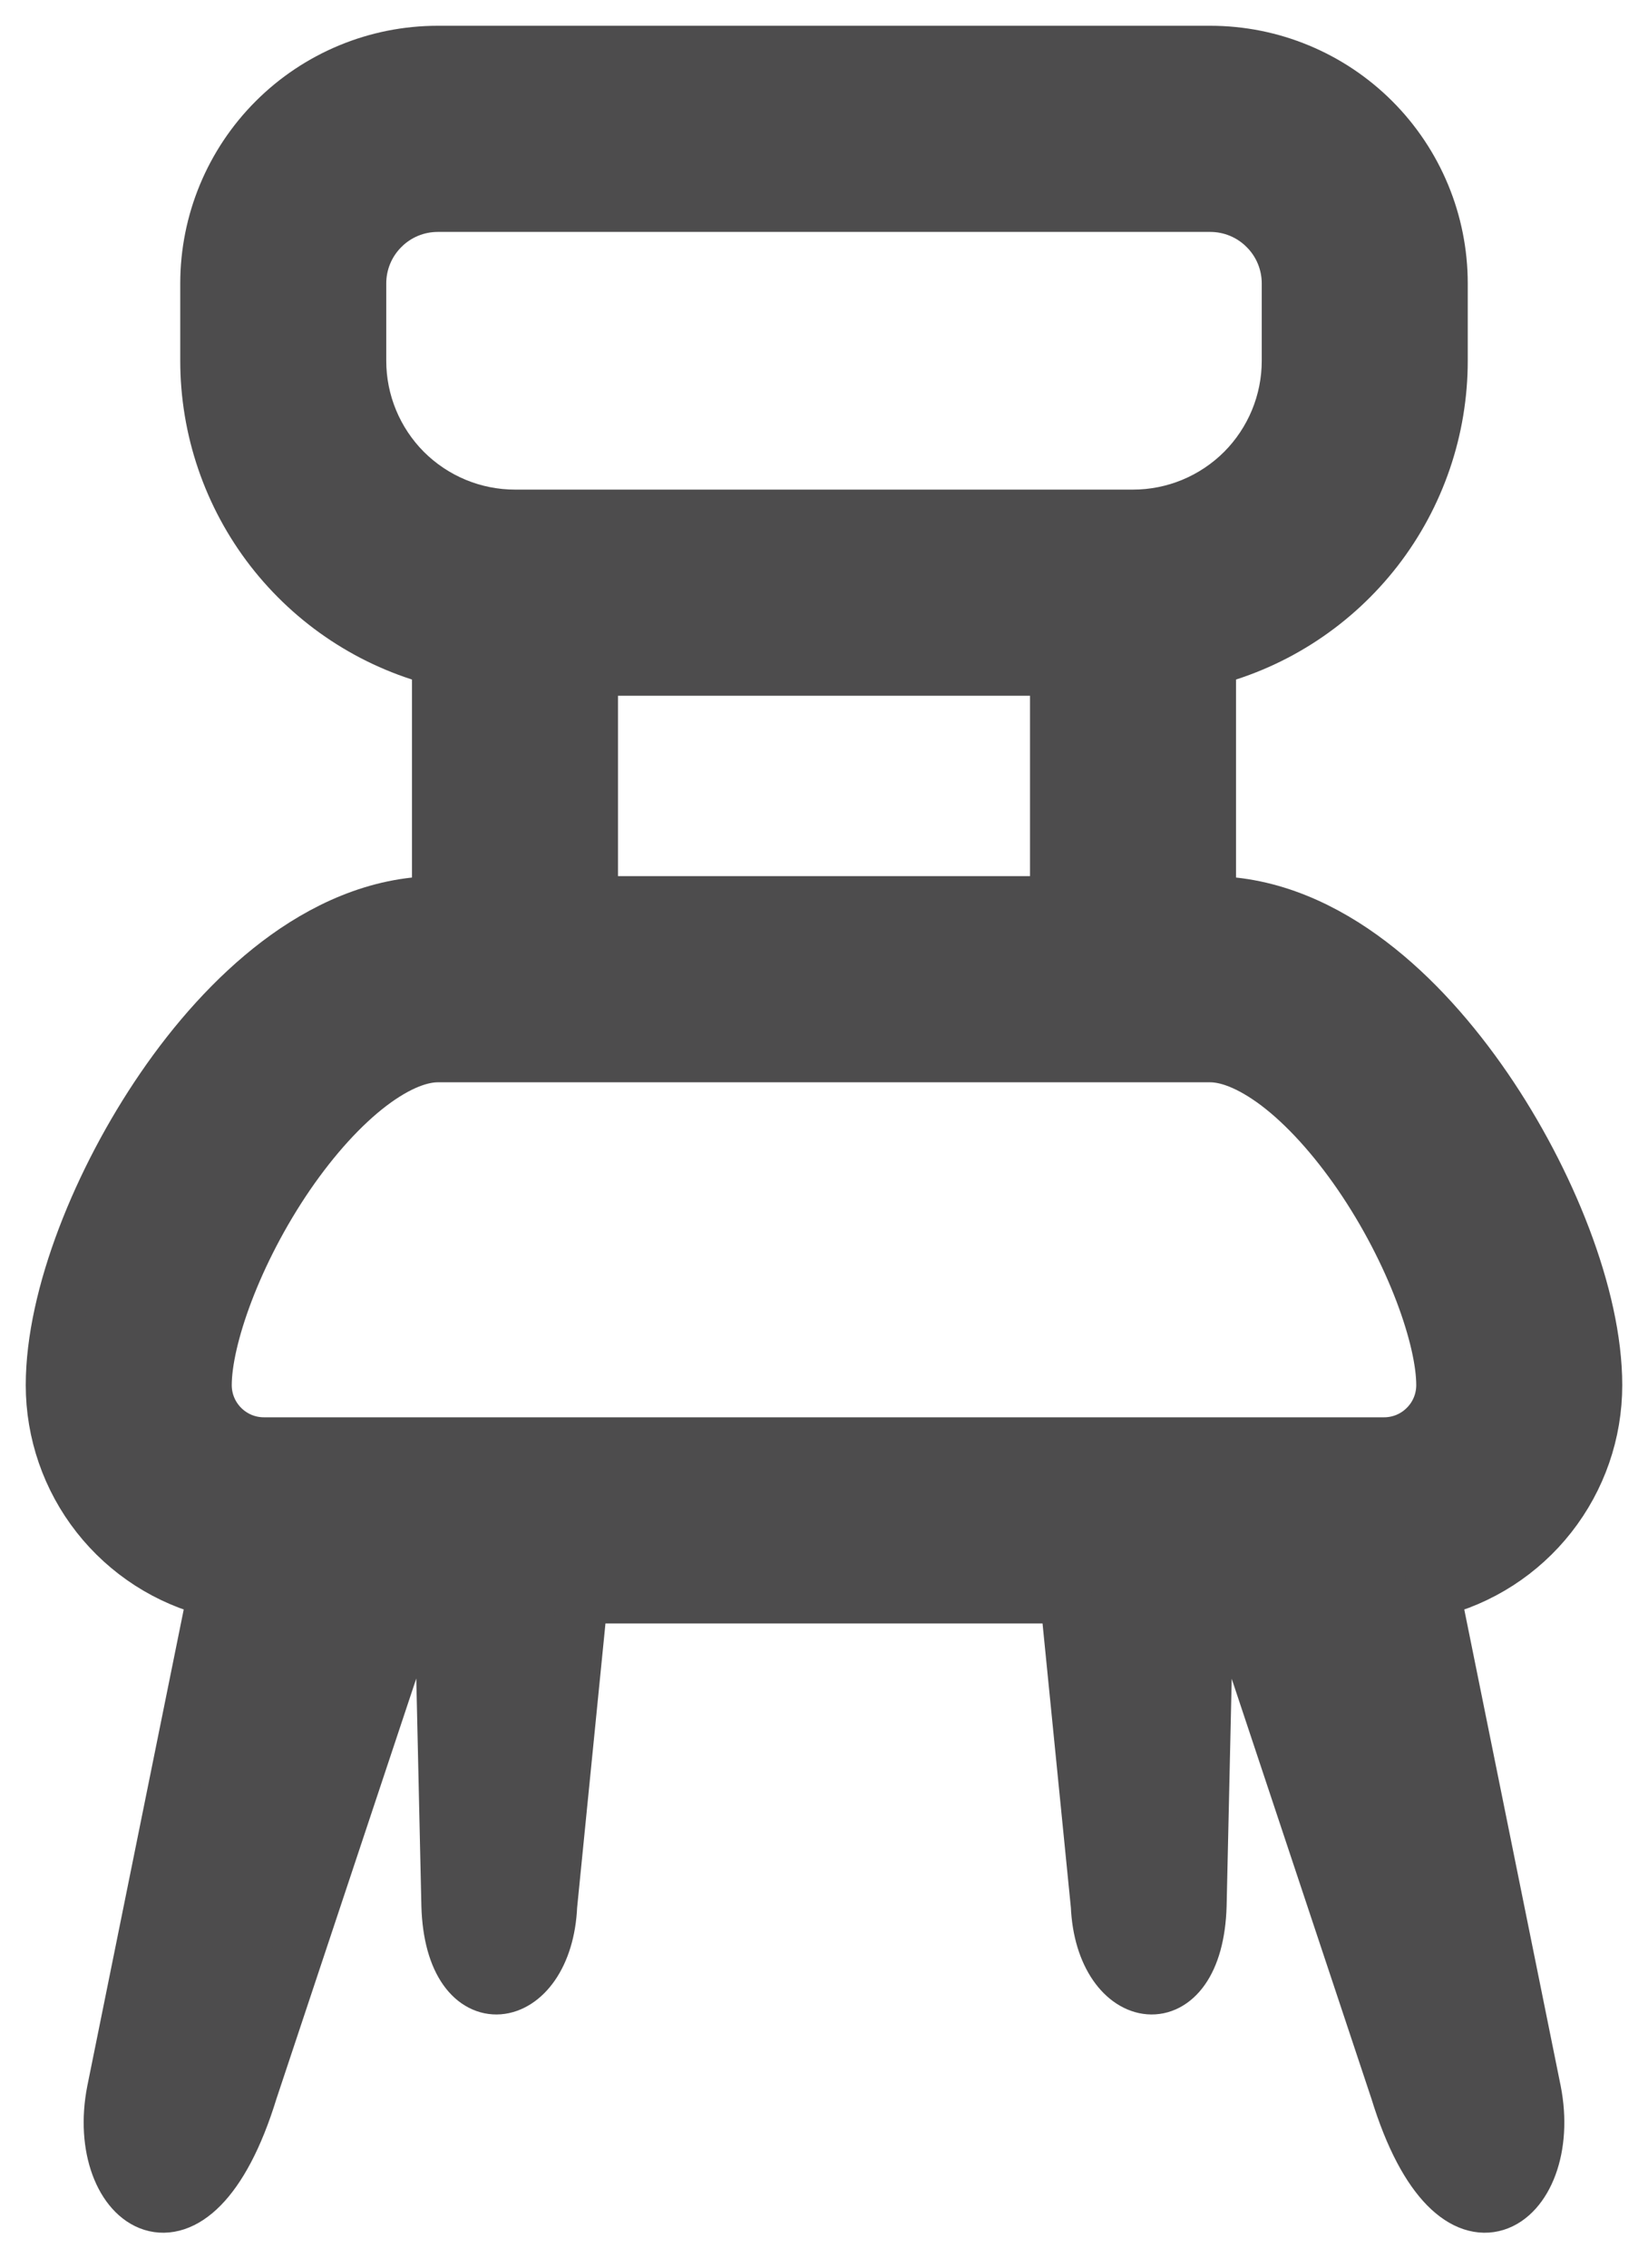 <svg width="16" height="22" viewBox="0 0 16 22" fill="none" xmlns="http://www.w3.org/2000/svg">
<path d="M2 2.75C2 2.153 2.237 1.581 2.659 1.159C3.081 0.737 3.653 0.5 4.25 0.5H11.75C12.347 0.5 12.919 0.737 13.341 1.159C13.763 1.581 14 2.153 14 2.75V3.5C14 4.165 13.779 4.811 13.372 5.337C12.964 5.863 12.394 6.239 11.75 6.405V8.75C12.345 8.75 12.877 9.008 13.305 9.333C13.738 9.661 14.118 10.096 14.431 10.552C15.038 11.437 15.5 12.57 15.5 13.438C15.5 13.9 15.345 14.348 15.059 14.712C14.774 15.075 14.375 15.332 13.926 15.441L14.907 20.285C15.126 21.395 14.12 22.133 13.553 20.285L11.96 15.5H11.726L11.659 18.486C11.626 19.636 10.689 19.487 10.646 18.486L10.348 15.5H5.652L5.354 18.486C5.311 19.487 4.374 19.636 4.341 18.486L4.274 15.5H4.039L2.446 20.285C1.879 22.133 0.874 21.395 1.093 20.285L2.074 15.441C1.625 15.332 1.226 15.075 0.94 14.711C0.655 14.348 0.5 13.899 0.5 13.438C0.5 12.57 0.962 11.437 1.569 10.552C1.881 10.096 2.263 9.661 2.695 9.333C3.123 9.008 3.655 8.75 4.25 8.75V6.405C3.606 6.239 3.036 5.863 2.628 5.337C2.221 4.811 2 4.165 2 3.5V2.75ZM4.25 10.25C4.095 10.25 3.877 10.32 3.602 10.528C3.331 10.734 3.056 11.037 2.806 11.4C2.288 12.156 2 12.992 2 13.438C2 13.748 2.252 14 2.562 14H13.438C13.587 14 13.73 13.941 13.835 13.835C13.941 13.73 14 13.587 14 13.438C14 12.992 13.712 12.156 13.194 11.4C12.944 11.037 12.669 10.733 12.399 10.528C12.123 10.32 11.905 10.25 11.75 10.25H4.25ZM10.25 8.75V6.5H5.75V8.75H10.25ZM12.5 3.5V2.75C12.5 2.551 12.421 2.36 12.28 2.22C12.14 2.079 11.949 2 11.75 2H4.25C4.051 2 3.86 2.079 3.72 2.22C3.579 2.36 3.5 2.551 3.5 2.75V3.5C3.5 3.898 3.658 4.279 3.939 4.561C4.221 4.842 4.602 5 5 5H11C11.398 5 11.779 4.842 12.061 4.561C12.342 4.279 12.5 3.898 12.5 3.5Z" fill="#4D4C4D" stroke="#4D4C4D" stroke-width="0.5"/>
</svg>
